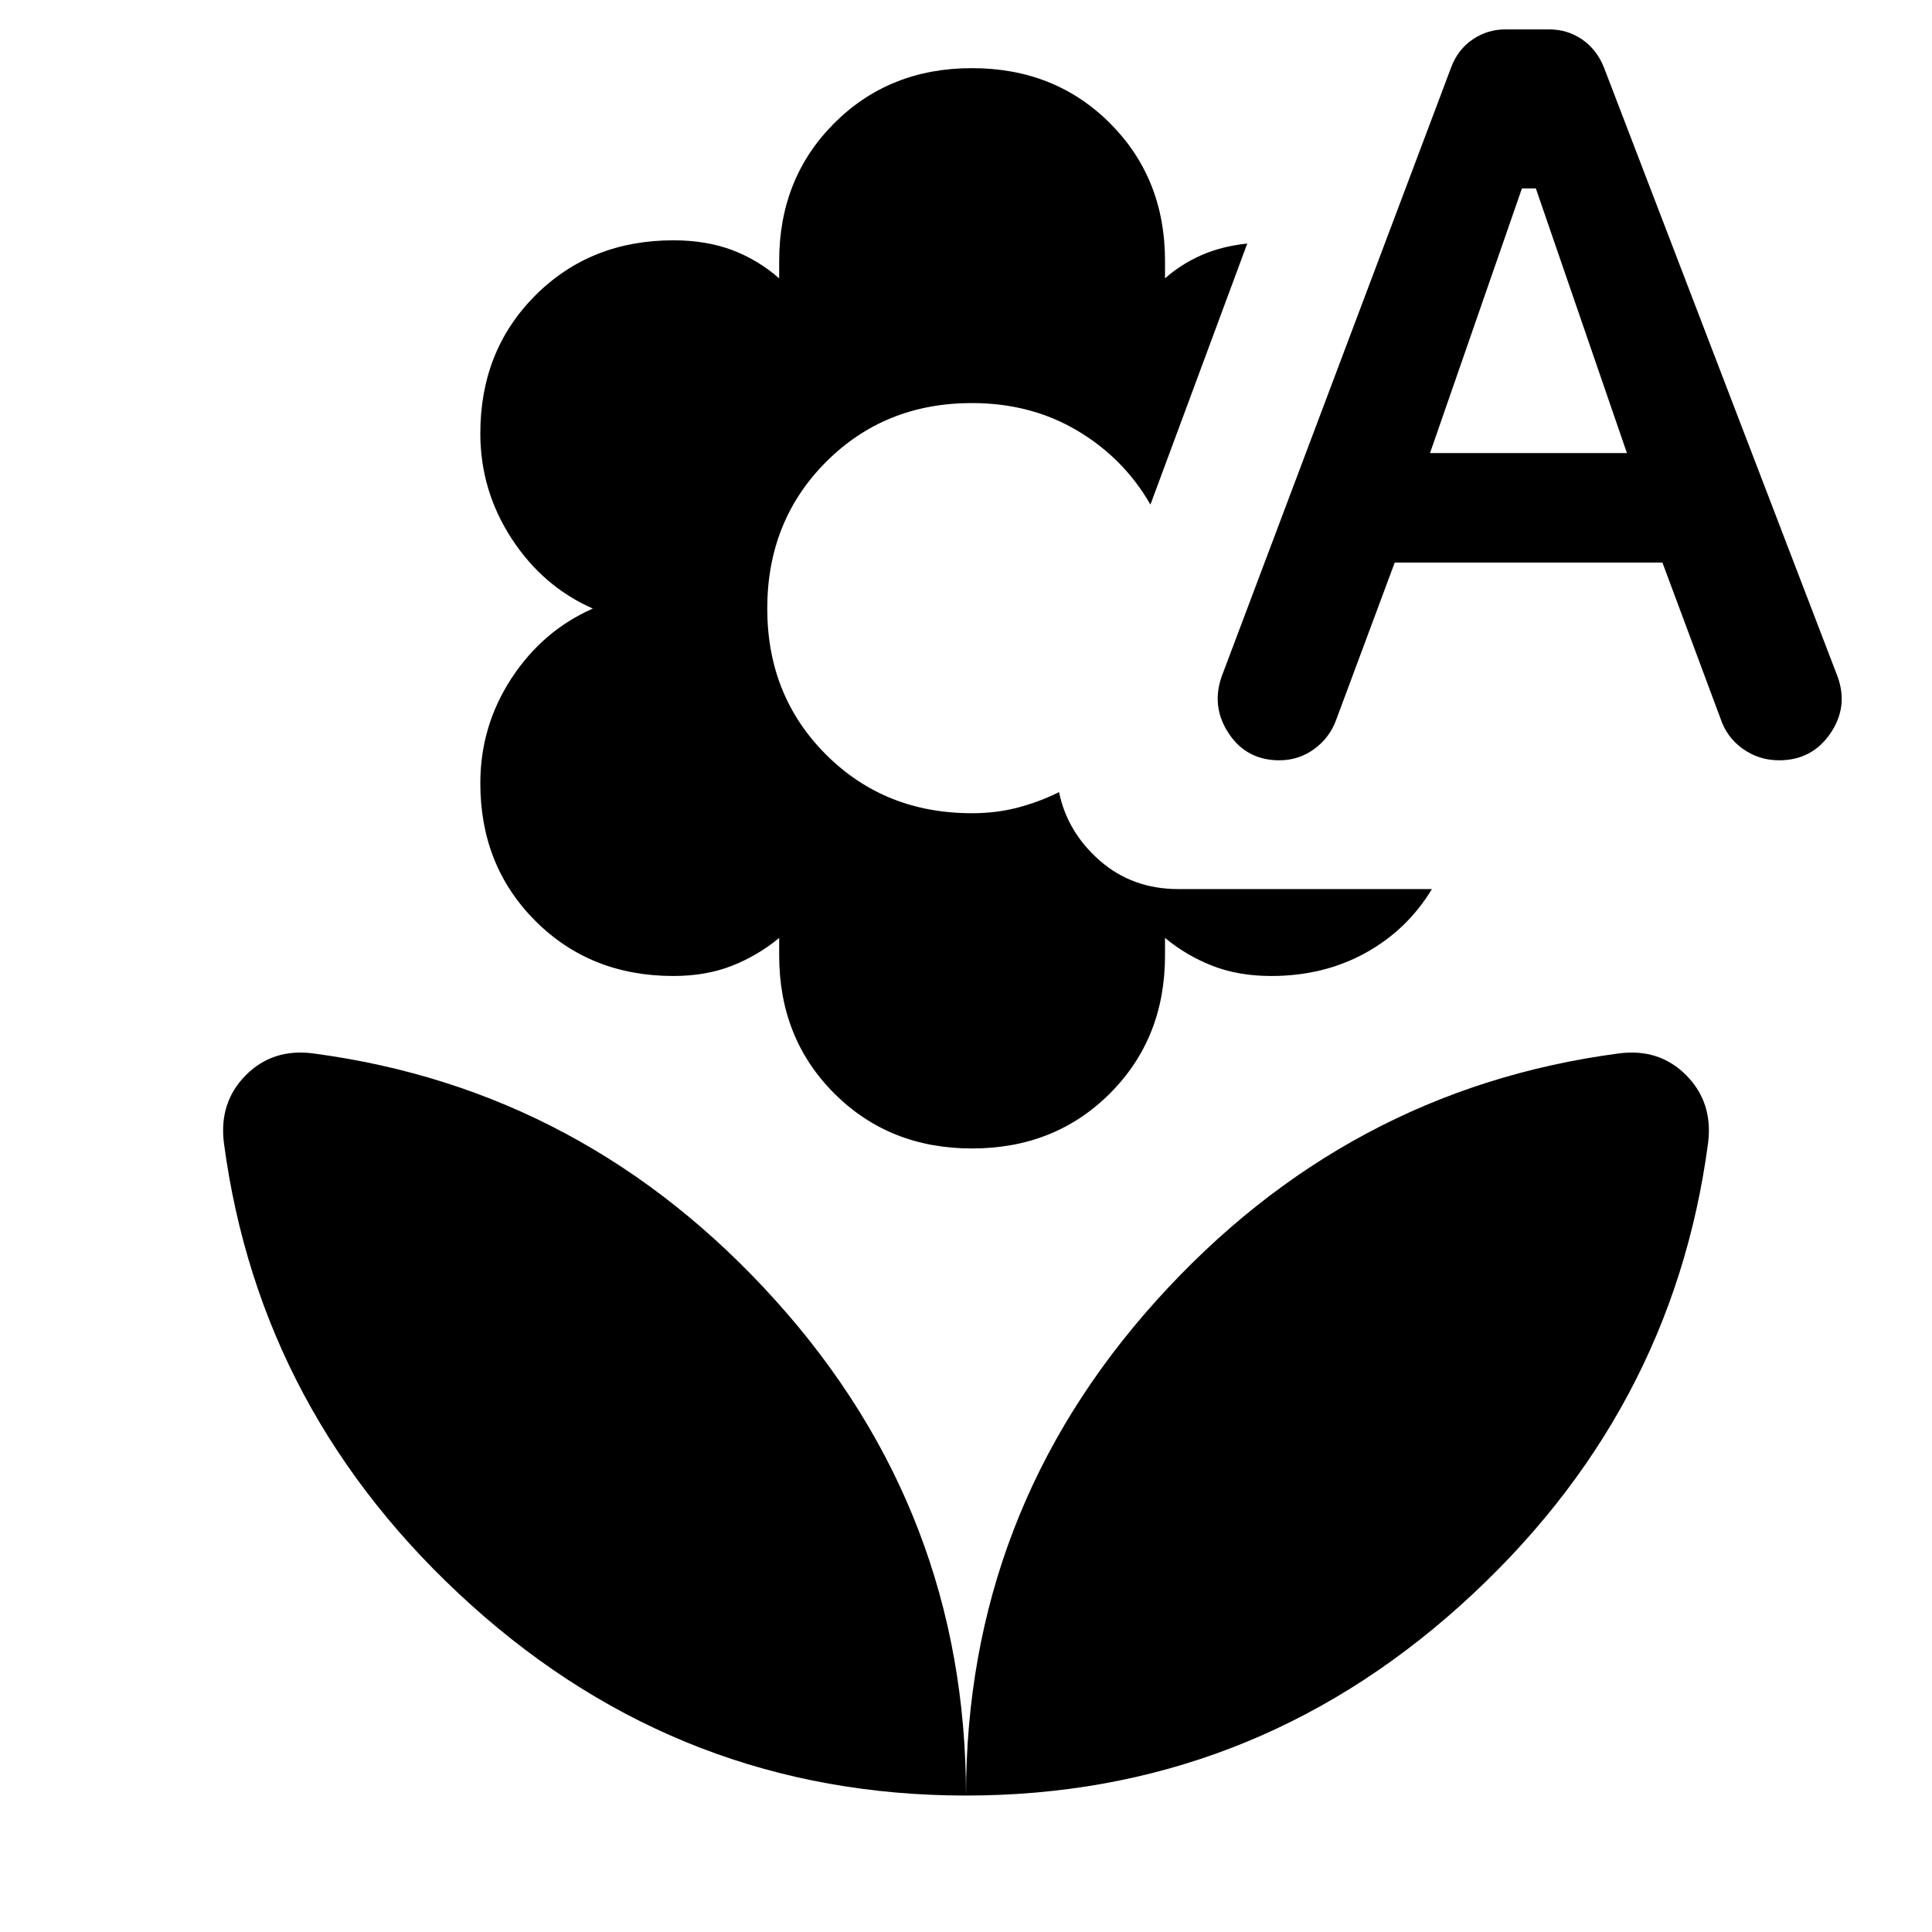 <svg xmlns="http://www.w3.org/2000/svg" height="40" viewBox="0 96 960 960" width="40"><path d="M482.949 666.666q-41.065 0-68.423-27.359-27.359-27.359-27.359-68.583v-8.667q-10.667 8.812-23.525 13.859-12.859 5.047-29.033 5.047-41.225 0-68.583-27.359-27.359-27.358-27.359-68.423 0-28.479 15.493-52.145 15.493-23.667 40.398-34.652-24.905-10.986-40.398-34.852-15.493-23.866-15.493-52.185 0-41.224 27.359-68.583 27.358-27.358 68.583-27.358 16.174 0 29.033 4.793 12.858 4.794 23.525 14.112v-8.666q0-41.065 27.359-68.424 27.358-27.359 68.423-27.359 41.225 0 68.584 27.359 27.358 27.359 27.358 68.424v8.666q8.044-7.108 18.134-11.536 10.091-4.427 22.736-5.761l-48.116 129.71q-13.217-23.015-36.308-36.728-23.091-13.714-52.388-13.714-43.369 0-72.536 29.286t-29.167 72.816q0 43.369 29.167 72.536t72.536 29.167q12.225 0 22.957-2.852 10.732-2.851 20.319-7.634 4.094 19.87 20.253 34.022 16.16 14.152 39.015 14.152h126.014q-12.254 20.275-33.018 31.732-20.765 11.456-46.801 11.456-16.333 0-29.232-5.047-12.898-5.047-23.565-13.859v8.667q0 41.224-27.358 68.583-27.359 27.359-68.584 27.359Zm210.095-291.152-29.087 78.109q-3.239 8.956-10.924 14.561t-17.323 5.605q-16.275 0-25.119-13.297-8.845-13.297-3.526-28.413L721.08 129.456q3.333-8.891 10.685-13.87 7.351-4.978 16.242-4.978h21.797q9.051 0 16.323 4.978 7.272 4.979 10.844 13.87L913.08 432.173q5.478 15.116-3.652 28.366-9.131 13.25-25.406 13.25-10.036 0-18.047-5.724-8.011-5.725-11.091-15.095l-28.848-77.456H693.044Zm17.521-54.392h97.841l-45.254-131.514h-6.906l-45.681 131.514ZM480 988.196q-140.696 0-245.75-94.555-105.054-94.554-122.982-229.67-2.558-20.188 10.88-33.706 13.439-13.519 33.627-10.801 135.276 17.927 229.75 122.902Q480 847.341 480 988.196Zm0 0q0-140.855 94.475-245.83 94.474-104.975 229.75-122.902 20.188-2.718 33.627 10.801 13.438 13.518 10.88 33.706-17.928 135.116-122.982 229.67Q620.696 988.196 480 988.196Z"/></svg>